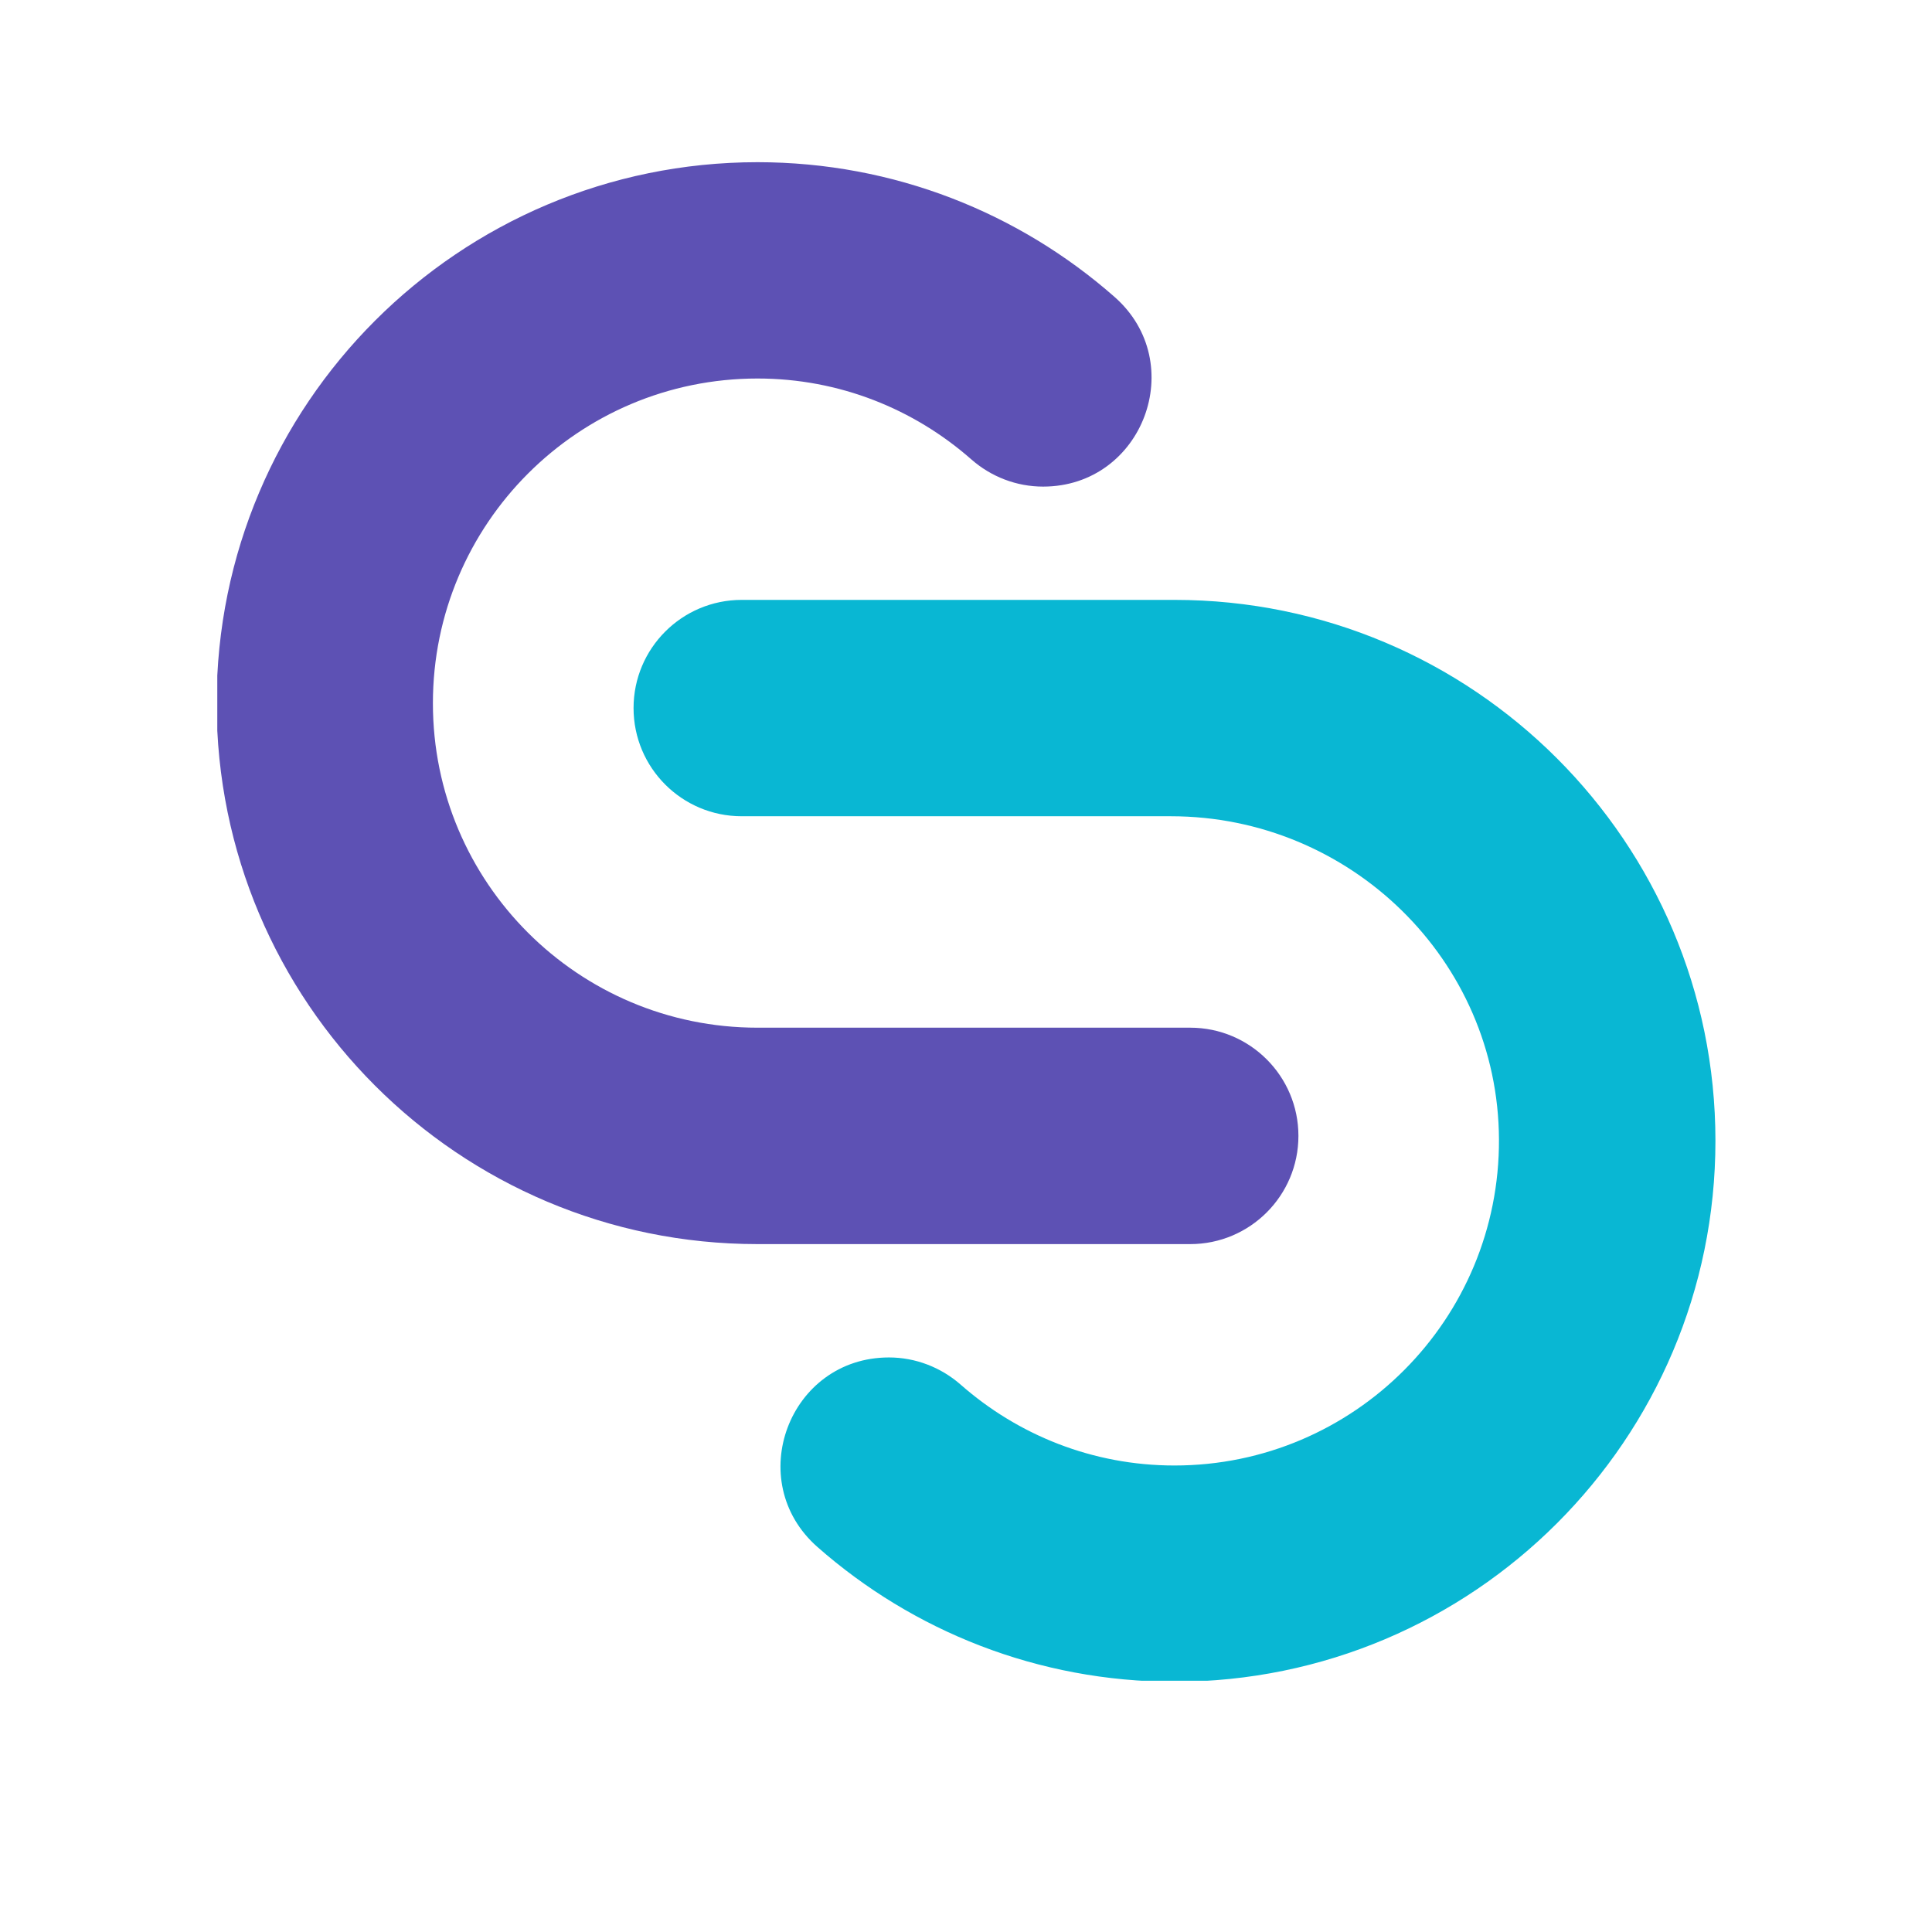 <svg xmlns="http://www.w3.org/2000/svg" xmlns:xlink="http://www.w3.org/1999/xlink" width="500" zoomAndPan="magnify" viewBox="0 0 375 375" height="500" preserveAspectRatio="xMidYMid meet" version="1.0"><defs><clipPath id="5601ee4d52"><path d="M 42.176 31.48 L 253 31.48 L 253 242 L 42.176 242 Z M 42.176 31.48 " clip-rule="nonzero"/></clipPath><clipPath id="3d926c0d15"><path d="M 122 116 L 332.984 116 L 332.984 326.23 L 122 326.23 Z M 122 116 " clip-rule="nonzero"/></clipPath></defs><g clip-path="url(#5601ee4d52)"><path fill="#5d51b4" d="M 202.457 94.449 C 197.316 94.449 192.375 92.551 188.516 89.152 C 177.43 79.41 162.938 73.469 147.027 73.469 C 112.23 73.469 84.027 101.688 84.027 136.484 C 84.012 171.281 112.23 199.473 147.027 199.473 L 231.02 199.473 C 242.617 199.473 252.023 208.879 252.023 220.477 C 252.023 232.074 242.617 241.48 231.02 241.48 L 147.027 241.48 C 89.055 241.477 42.043 194.465 42.043 136.477 C 42.043 78.48 89.055 31.508 147.027 31.48 C 173.582 31.492 197.832 41.363 216.316 57.617 C 230.891 70.426 221.855 94.449 202.457 94.449 Z M 202.457 94.449 " fill-opacity="1" fill-rule="nonzero"/></g><g clip-path="url(#3d926c0d15)"><path fill="#09b7d3" d="M 172.547 263.48 C 177.68 263.48 182.621 265.383 186.48 268.77 C 197.562 278.508 212.043 284.453 227.961 284.453 C 262.855 284.453 291.113 256.047 290.949 221.133 C 290.789 186.344 262.055 158.434 227.266 158.434 L 143.969 158.434 C 132.371 158.434 122.973 149.031 122.973 137.434 C 122.973 125.836 132.371 116.438 143.969 116.438 L 227.969 116.438 C 285.934 116.438 332.965 163.449 332.965 221.434 C 332.965 279.426 285.941 326.406 227.969 326.43 C 201.414 326.41 177.172 316.551 158.691 300.293 C 144.113 287.5 153.148 263.48 172.547 263.48 Z M 172.547 263.48 " fill-opacity="1" fill-rule="nonzero"/></g></svg>